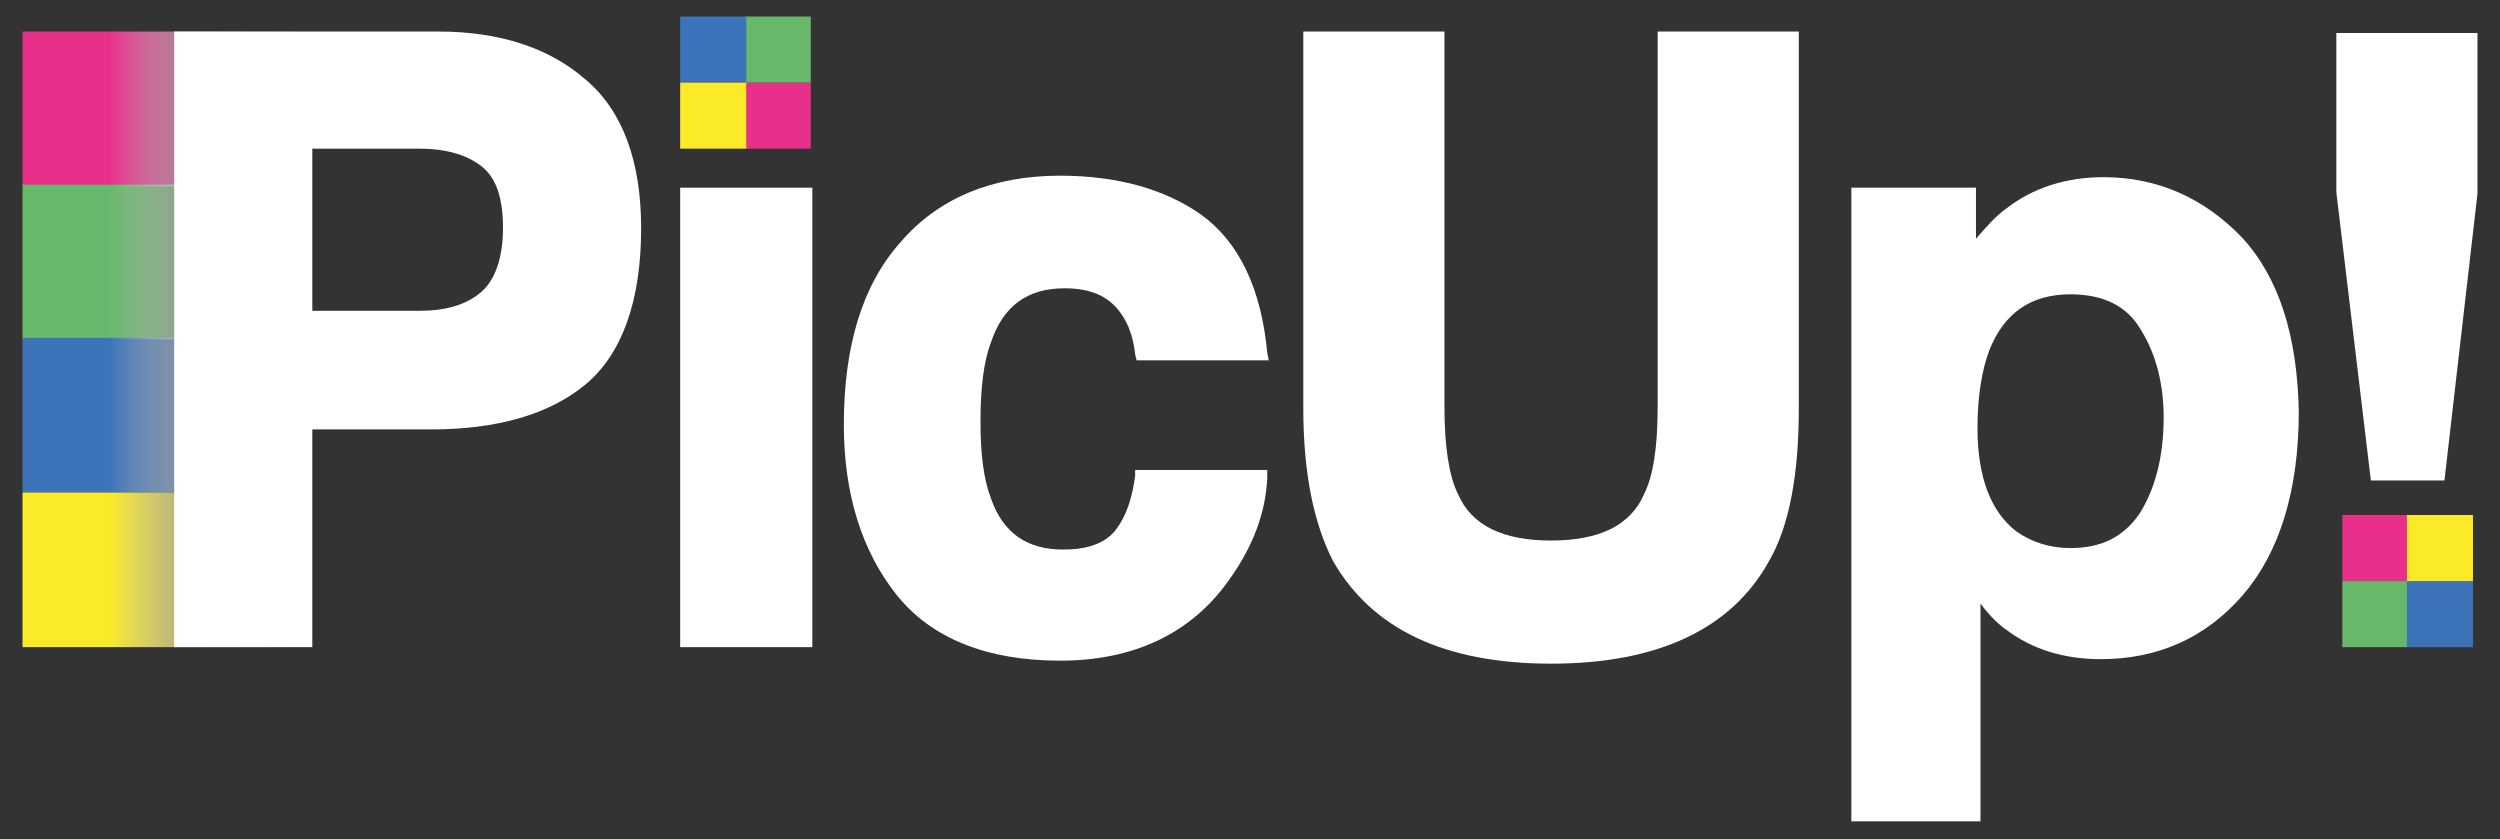 <?xml version="1.0" encoding="utf-8"?>
<!-- Generator: Adobe Illustrator 24.3.0, SVG Export Plug-In . SVG Version: 6.00 Build 0)  -->
<svg version="1.1" xmlns="http://www.w3.org/2000/svg" xmlns:xlink="http://www.w3.org/1999/xlink" x="0px" y="0px"
	 viewBox="0 0 166.5 55.9" style="enable-background:new 0 0 166.5 55.9;" xml:space="preserve">
<rect x="0" y="0" width="166.5" height="55.9" fill="#333333" stroke="none"/>
<style type="text/css">
	.st0{fill:url(#SVGID_1_);}
	.st1{fill:url(#SVGID_2_);}
	.st2{fill:url(#SVGID_3_);}
	.st3{fill:url(#SVGID_4_);}
	.st4{fill:#E82F89;}
	.st5{fill:#68B86B;}
	.st6{fill:#3C73B9;}
	.st7{fill:#FAEA27;}
	.st8{fill:#FFFFFF;}
</style>
<g id="Guías">
</g>
<g id="Marcas_de_recorte">
	<g>
		<g>
			
				<linearGradient id="SVGID_1_" gradientUnits="userSpaceOnUse" x1="562.563" y1="-1190.787" x2="562.563" y2="-1171.474" gradientTransform="matrix(-1.346898e-10 1 -1 -1.346898e-10 -1170.007 -555.369)">
				<stop  offset="0" style="stop-color:#FFFFFF;stop-opacity:0"/>
				<stop  offset="9.362776e-02" style="stop-color:#FFFBFD;stop-opacity:0.134"/>
				<stop  offset="0.191" style="stop-color:#FDEEF6;stop-opacity:0.272"/>
				<stop  offset="0.289" style="stop-color:#FBDAEA;stop-opacity:0.413"/>
				<stop  offset="0.389" style="stop-color:#F8BDD9;stop-opacity:0.556"/>
				<stop  offset="0.49" style="stop-color:#F497C4;stop-opacity:0.7"/>
				<stop  offset="0.591" style="stop-color:#EE69AA;stop-opacity:0.845"/>
				<stop  offset="0.691" style="stop-color:#E9348C;stop-opacity:0.988"/>
				<stop  offset="0.7" style="stop-color:#E82F89"/>
			</linearGradient>
			<rect x="1.5" y="2.1" class="st0" width="19.3" height="10.3"/>
			
				<linearGradient id="SVGID_2_" gradientUnits="userSpaceOnUse" x1="572.794" y1="-1190.787" x2="572.794" y2="-1171.474" gradientTransform="matrix(-1.346898e-10 1 -1 -1.346898e-10 -1170.007 -555.369)">
				<stop  offset="0" style="stop-color:#FFFFFF;stop-opacity:0"/>
				<stop  offset="0.11" style="stop-color:#FBFDFB;stop-opacity:0.158"/>
				<stop  offset="0.225" style="stop-color:#EEF7EF;stop-opacity:0.321"/>
				<stop  offset="0.341" style="stop-color:#DAEDDA;stop-opacity:0.487"/>
				<stop  offset="0.459" style="stop-color:#BDE0BE;stop-opacity:0.655"/>
				<stop  offset="0.577" style="stop-color:#97CE99;stop-opacity:0.825"/>
				<stop  offset="0.695" style="stop-color:#6AB96D;stop-opacity:0.993"/>
				<stop  offset="0.7" style="stop-color:#68B86B"/>
			</linearGradient>
			<rect x="1.5" y="12.3" class="st1" width="19.3" height="10.3"/>
			
				<linearGradient id="SVGID_3_" gradientUnits="userSpaceOnUse" x1="583.032" y1="-1190.787" x2="583.032" y2="-1171.474" gradientTransform="matrix(-1.346898e-10 1 -1 -1.346898e-10 -1170.007 -555.369)">
				<stop  offset="0" style="stop-color:#FFFFFF;stop-opacity:0"/>
				<stop  offset="9.678561e-02" style="stop-color:#FBFCFE;stop-opacity:0.138"/>
				<stop  offset="0.197" style="stop-color:#EEF3F9;stop-opacity:0.282"/>
				<stop  offset="0.299" style="stop-color:#DAE4F2;stop-opacity:0.427"/>
				<stop  offset="0.402" style="stop-color:#BDCFE7;stop-opacity:0.575"/>
				<stop  offset="0.506" style="stop-color:#97B4DA;stop-opacity:0.723"/>
				<stop  offset="0.61" style="stop-color:#6A94C9;stop-opacity:0.871"/>
				<stop  offset="0.7" style="stop-color:#3C73B9"/>
			</linearGradient>
			<rect x="1.5" y="22.5" class="st2" width="19.3" height="10.3"/>
			
				<linearGradient id="SVGID_4_" gradientUnits="userSpaceOnUse" x1="593.269" y1="-1190.787" x2="593.269" y2="-1171.474" gradientTransform="matrix(-1.346898e-10 1 -1 -1.346898e-10 -1170.007 -555.369)">
				<stop  offset="0" style="stop-color:#FFFFFF;stop-opacity:0"/>
				<stop  offset="9.182923e-02" style="stop-color:#FFFFFB;stop-opacity:0.131"/>
				<stop  offset="0.187" style="stop-color:#FFFDEE;stop-opacity:0.267"/>
				<stop  offset="0.284" style="stop-color:#FEFBDA;stop-opacity:0.406"/>
				<stop  offset="0.382" style="stop-color:#FDF9BD;stop-opacity:0.545"/>
				<stop  offset="0.48" style="stop-color:#FDF597;stop-opacity:0.686"/>
				<stop  offset="0.58" style="stop-color:#FCF069;stop-opacity:0.829"/>
				<stop  offset="0.678" style="stop-color:#FAEB34;stop-opacity:0.969"/>
				<stop  offset="0.7" style="stop-color:#FAEA27"/>
			</linearGradient>
			<rect x="1.5" y="32.8" class="st3" width="19.3" height="10.3"/>
		</g>
		<g>
			<rect x="49.6" y="5.5" class="st4" width="4.4" height="4.4"/>
			<rect x="49.6" y="1.1" class="st5" width="4.4" height="4.4"/>
			<rect x="45.3" y="1.1" class="st6" width="4.4" height="4.4"/>
			<rect x="45.3" y="5.5" class="st7" width="4.4" height="4.4"/>
		</g>
		<g>
			<rect x="156" y="34.3" class="st4" width="4.4" height="4.4"/>
			<rect x="156" y="38.7" class="st5" width="4.4" height="4.4"/>
			<rect x="160.3" y="38.7" class="st6" width="4.4" height="4.4"/>
			<rect x="160.3" y="34.3" class="st7" width="4.4" height="4.4"/>
		</g>
		<path class="st8" d="M39,5.3c-2.4-2.1-5.7-3.2-9.8-3.2H11.6v41h9.2V28.6h7.9c4.4,0,7.9-1,10.3-3c2.4-2,3.7-5.5,3.7-10.4
			C42.7,10.8,41.5,7.4,39,5.3z M20.8,9.9h7.1c1.8,0,3.2,0.4,4.2,1.2c1,0.8,1.4,2.2,1.4,4.1c0,1.9-0.5,3.4-1.4,4.2
			c-1,0.9-2.4,1.3-4.2,1.3h-7.1V9.9z"/>
		<rect x="45.3" y="12.5" class="st8" width="8.8" height="30.6"/>
		<g>
			<path class="st8" d="M70.9,19.2c1.7,0,2.9,0.5,3.7,1.6c0.6,0.8,0.9,1.8,1,2.8l0.1,0.4h8.8l-0.1-0.5c-0.4-4.3-1.9-7.4-4.4-9.2
				c-2.4-1.7-5.6-2.6-9.4-2.6c-4.5,0-8.1,1.5-10.6,4.4c-2.6,2.9-3.8,7-3.8,12.2c0,4.6,1.2,8.4,3.5,11.3c2.3,2.9,6,4.4,10.9,4.4
				c4.9,0,8.7-1.8,11.2-5.3c1.6-2.2,2.5-4.5,2.6-6.9l0-0.5h-8.8l0,0.4c-0.2,1.5-0.6,2.7-1.3,3.6c-0.7,0.9-1.9,1.3-3.5,1.3
				c-2.4,0-4-1.1-4.8-3.4c-0.5-1.3-0.7-3-0.7-5.1c0-2.2,0.2-4,0.7-5.3C66.8,20.4,68.4,19.2,70.9,19.2z"/>
			<path class="st8" d="M110.4,27.1c0,2.7-0.3,4.6-0.9,5.8l0,0c-0.9,2.1-3,3.1-6.2,3.1c-3.2,0-5.3-1-6.2-3.1l0,0
				c-0.6-1.2-0.9-3.2-0.9-5.8V2.1h-9.4v25.1c0,4.3,0.7,7.7,2,10.2c2.6,4.5,7.4,6.8,14.5,6.8c7.1,0,12-2.3,14.5-6.8
				c1.4-2.4,2-5.9,2-10.2V2.1h-9.4V27.1z"/>
			<path class="st8" d="M149.3,15.8c-2.5-2.6-5.6-4-9.2-4c-2.5,0-4.7,0.7-6.5,2.1c-0.7,0.5-1.3,1.2-2,2v-3.4h-8.3v42.2h8.6V40.2
				c0.6,0.8,1.2,1.4,1.8,1.8c1.6,1.2,3.7,1.9,6.2,1.9c3.8,0,7-1.4,9.5-4.3c2.4-2.8,3.7-6.9,3.7-12.2C153,22.4,151.8,18.5,149.3,15.8
				z M144.1,27.8c0,2.7-0.6,4.8-1.6,6.4c-1.1,1.6-2.6,2.3-4.6,2.3c-1.4,0-2.6-0.4-3.6-1.1c-1.7-1.3-2.6-3.6-2.6-6.9
				c0-2.1,0.3-3.9,0.8-5.2c1-2.5,2.8-3.7,5.4-3.7c2.2,0,3.8,0.8,4.7,2.4v0C143.6,23.6,144.1,25.6,144.1,27.8z"/>
		</g>
		<polygon class="st8" points="155.6,2.2 155.6,12.8 157.9,32 162.8,32 165,12.9 165,2.2 		"/>
	</g>
</g>
</svg>
